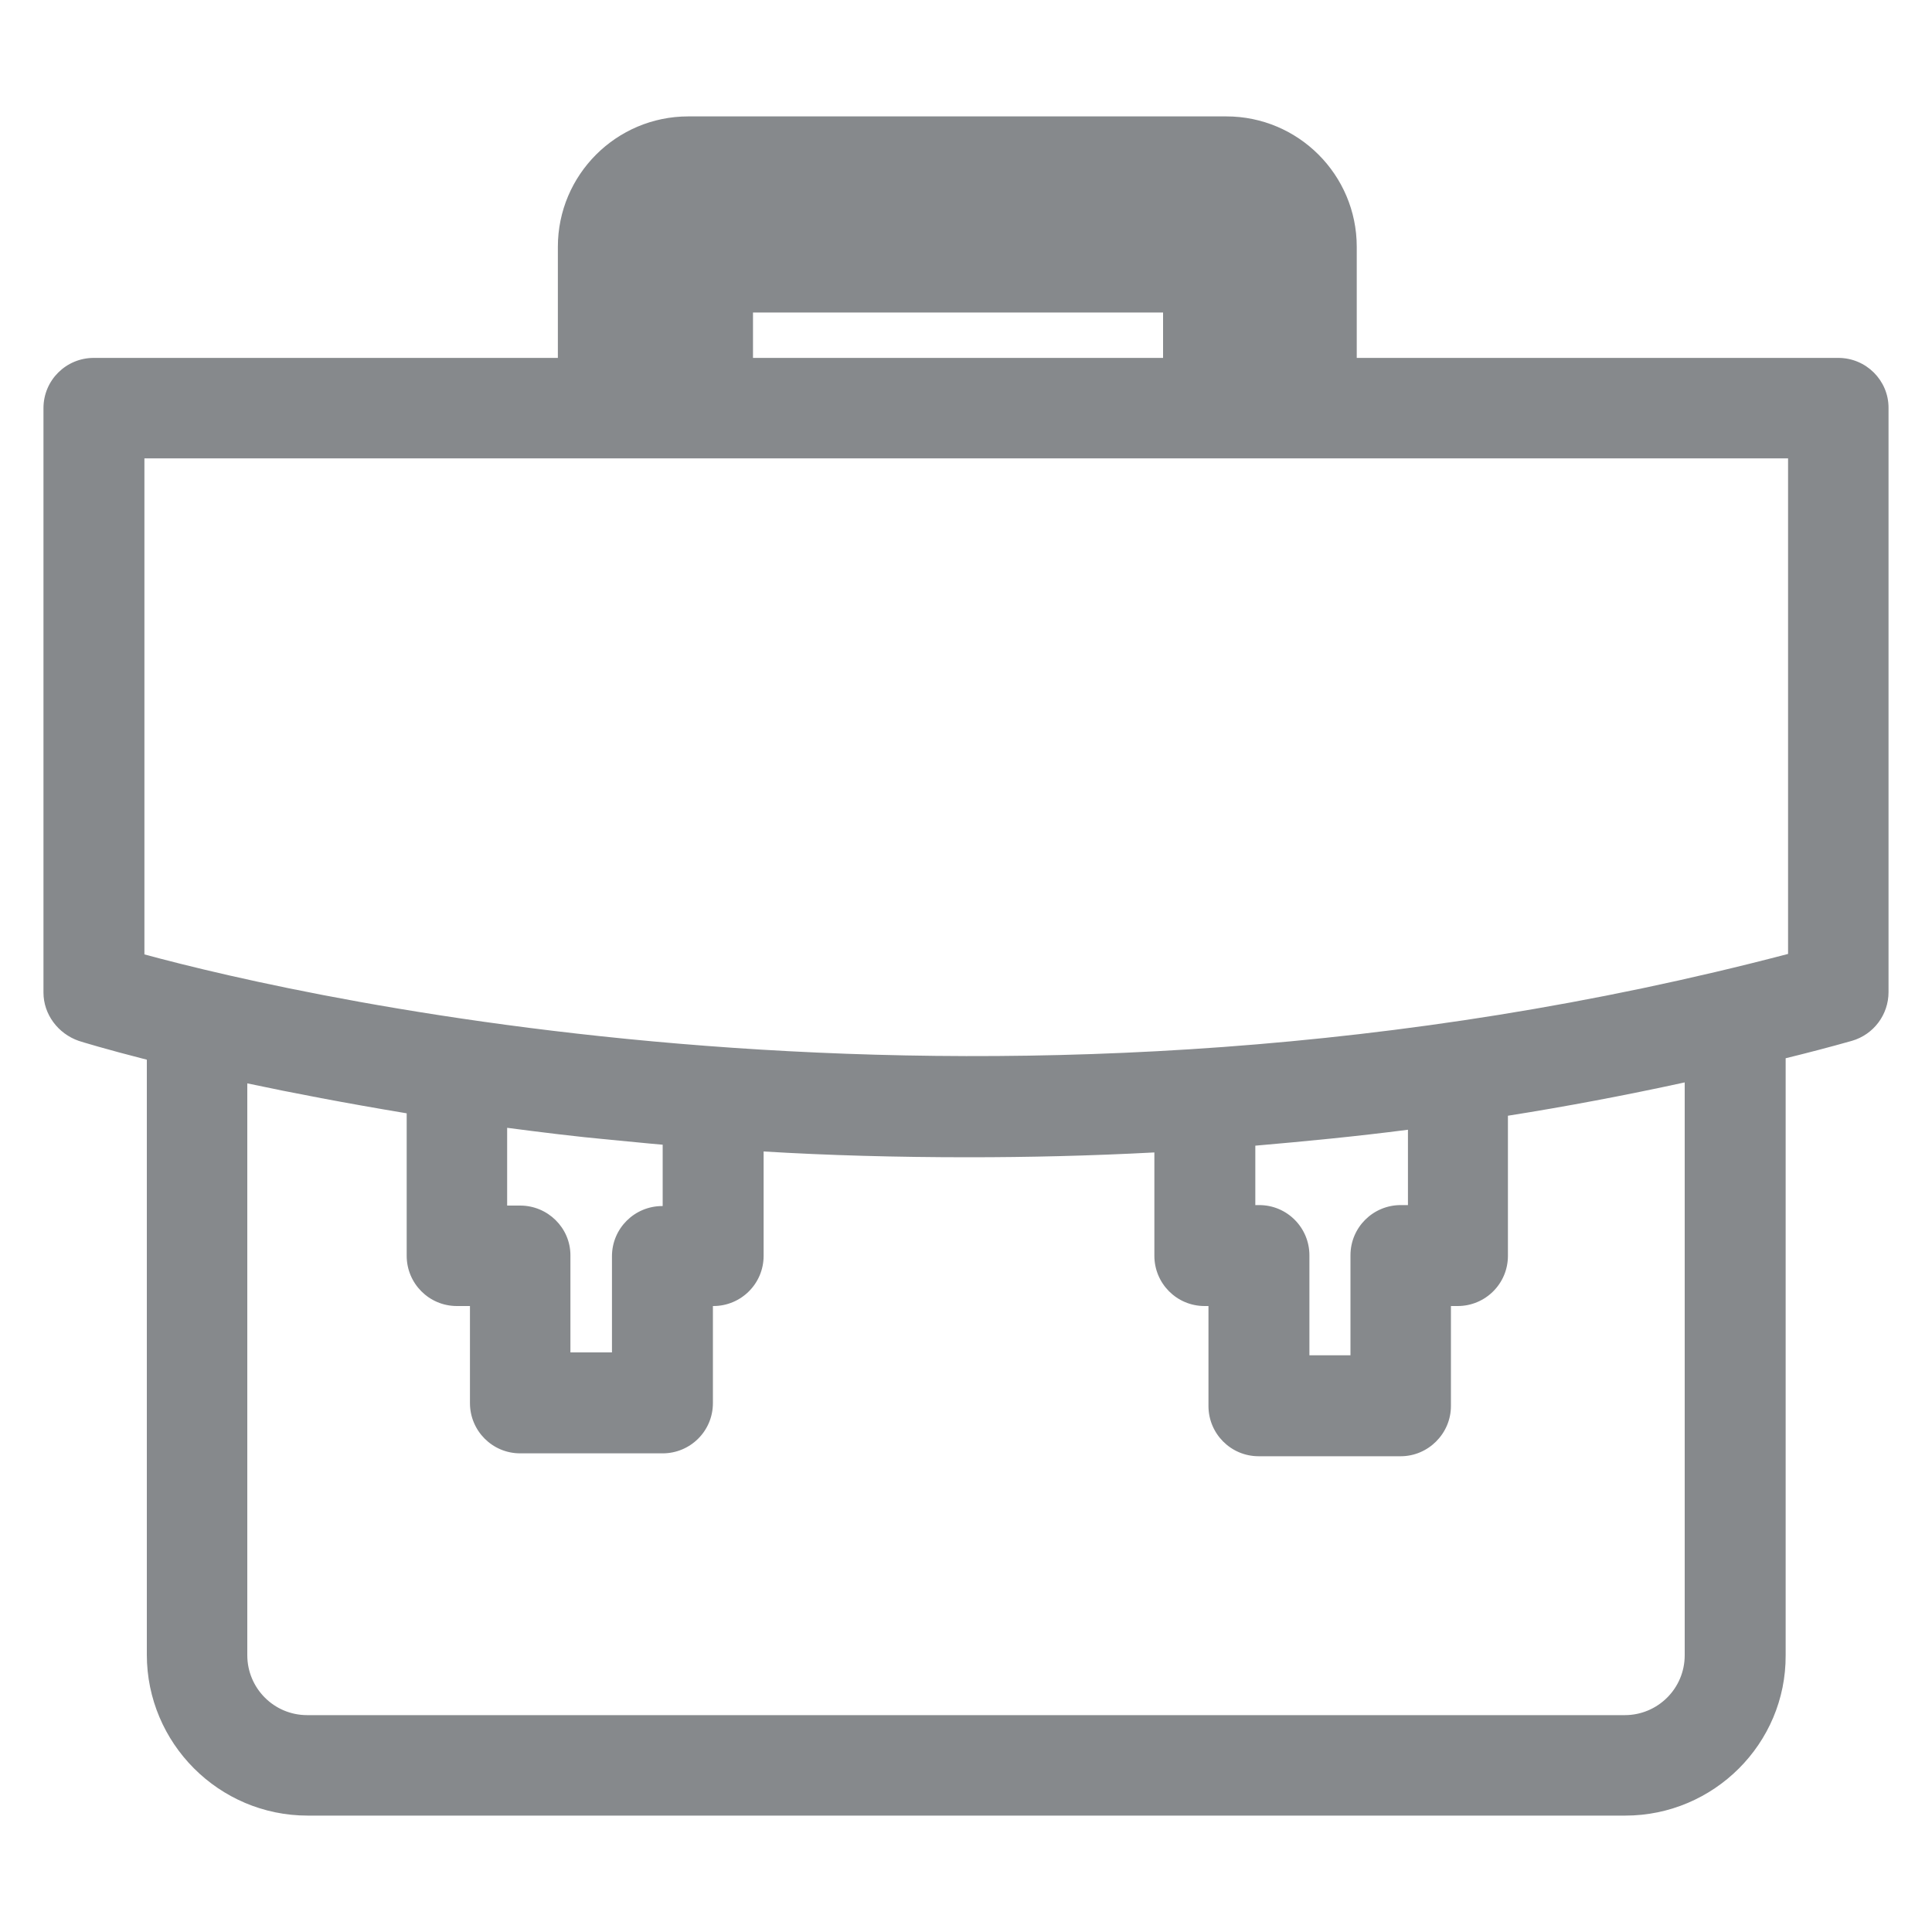 <?xml version="1.0" encoding="utf-8"?>
<!-- Generator: Adobe Illustrator 24.0.2, SVG Export Plug-In . SVG Version: 6.00 Build 0)  -->
<svg version="1.1" id="Слой_1" xmlns="http://www.w3.org/2000/svg" xmlns:xlink="http://www.w3.org/1999/xlink" x="0px" y="0px"
	 viewBox="0 0 400 400" style="enable-background:new 0 0 400 400;" xml:space="preserve">
<style type="text/css">
	.st0{fill:#86898C;}
</style>
<path class="st0" d="M380.6,74.1h-99.7v-23c0-14.9-12.1-27-27-27H142.5c-14.9,0-27,12.1-27,27v23H19.4C13.7,74.1,9,78.7,9,84.5v121
	c0,4.5,3,8.5,7.3,10c0.6,0.2,5.5,1.7,14.1,3.9v123.2c0,18.3,14.9,33.3,33.3,33.3h272.8c18.3,0,33.3-14.9,33.2-33.2V219.1
	c4.5-1.1,9.1-2.3,13.7-3.6c4.5-1.3,7.6-5.4,7.6-10.1v-121C391,78.8,386.4,74.1,380.6,74.1z M155.9,64.7h84.9v9.4h-84.9V64.7z
	 M348.8,342.7c0,6.9-5.6,12.4-12.4,12.4H63.6c-6.9,0-12.4-5.6-12.4-12.4V224.3c9.4,2,20.4,4.1,33,6.2V260c0,5.7,4.6,10.4,10.4,10.4
	h2.7v20.1c0,5.7,4.6,10.4,10.4,10.4h29.5c5.7,0,10.4-4.6,10.4-10.4v-20.1h0.1c5.7,0,10.4-4.6,10.4-10.4v-21.6
	c13.2,0.8,27.5,1.2,42.5,1.2c12.3,0,25.2-0.3,38.4-1V260c0,5.7,4.6,10.4,10.4,10.4h0.8v20.7c0,5.7,4.6,10.4,10.4,10.4H290
	c5.7,0,10.4-4.7,10.4-10.4v-20.7h1.4c5.7,0,10.4-4.6,10.4-10.4v-29c12-1.9,24.2-4.2,36.6-6.9L348.8,342.7L348.8,342.7z M107.7,249.6
	H105v-16.1c6.9,0.9,14,1.8,21.6,2.5c3.4,0.3,7,0.7,10.6,1v12.7h-0.1c-5.7,0-10.4,4.6-10.4,10.4V280h-8.6v-20.1
	C118.1,254.2,113.4,249.6,107.7,249.6z M260.7,249.5h-0.8v-12.3c10.3-0.9,20.8-1.9,31.6-3.3v15.6H290c-5.7,0-10.4,4.6-10.4,10.4
	v20.7h-8.5v-20.7C271.1,254.2,266.5,249.5,260.7,249.5z M370.2,197.5c-162.3,42.6-306.8,9.2-340.3,0.1V94.9h340.3V197.5z"/>
</svg>
